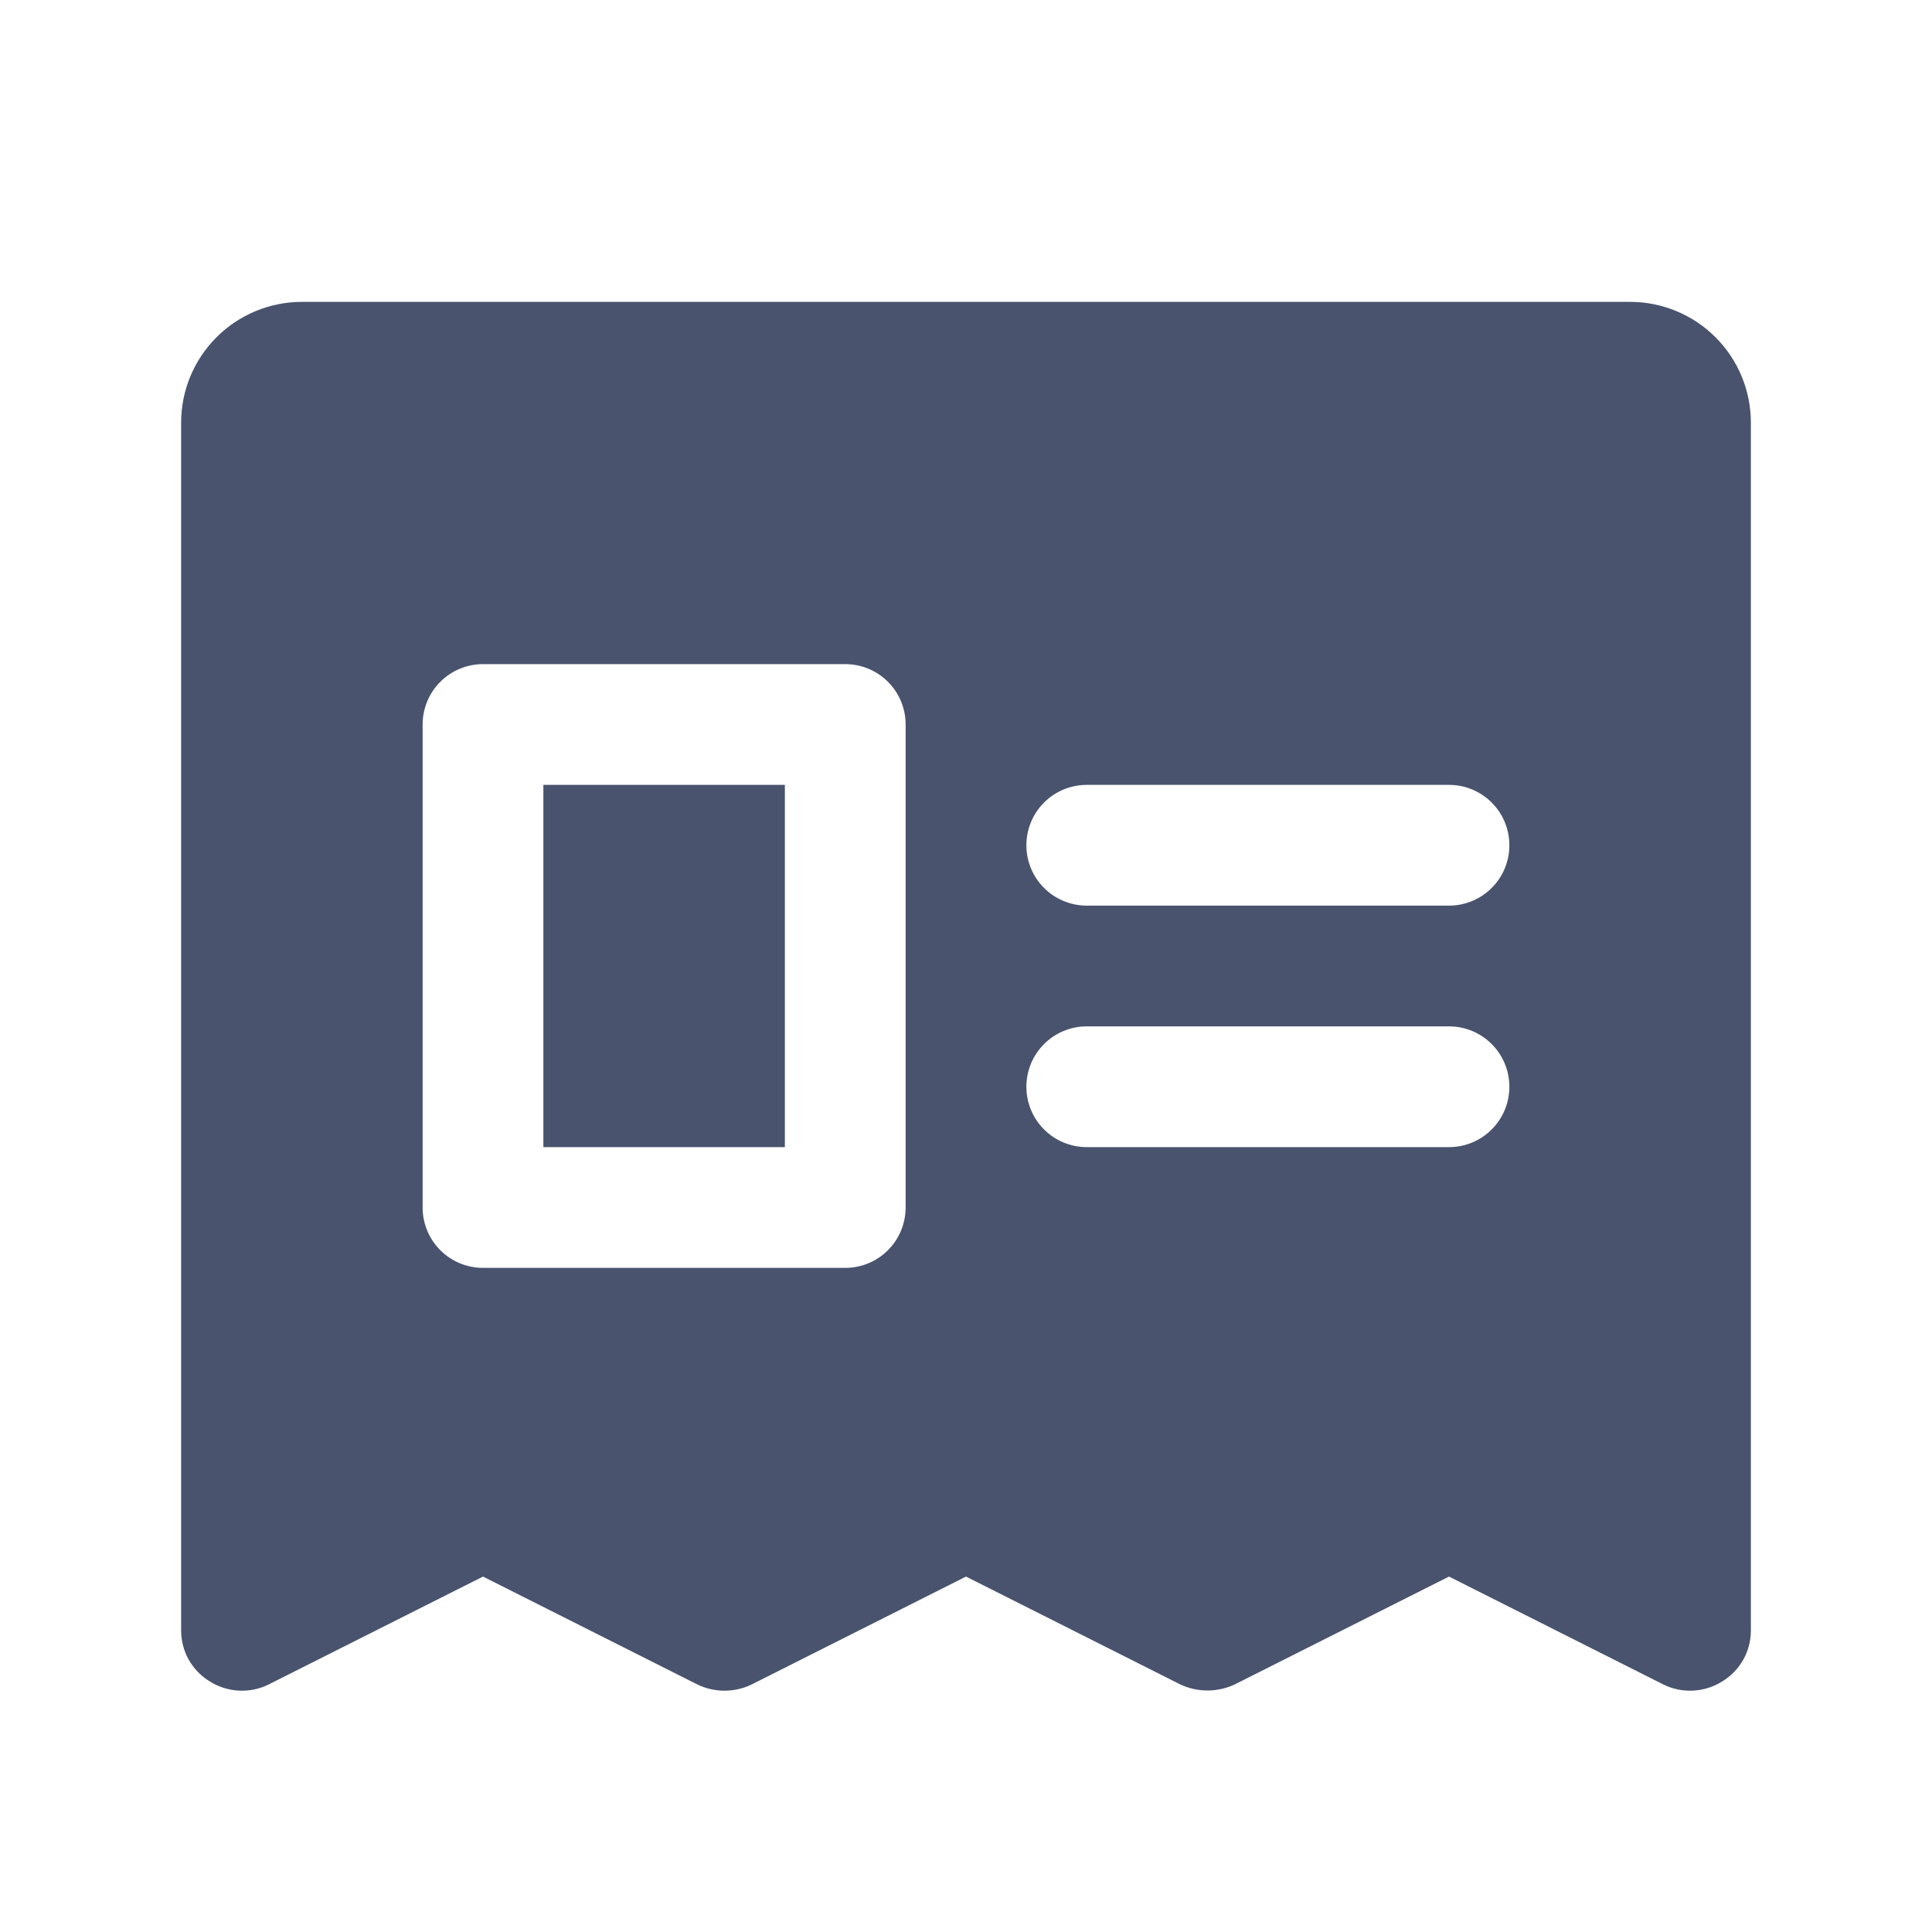 <svg width="32" height="32" viewBox="0 0 32 32" fill="none" xmlns="http://www.w3.org/2000/svg">
<path d="M9 13H13V19H9V13ZM29 7V27C29.001 27.171 28.958 27.339 28.875 27.488C28.791 27.637 28.671 27.761 28.525 27.85C28.38 27.941 28.215 27.993 28.044 28.002C27.873 28.011 27.703 27.976 27.55 27.9L24 26.113L20.45 27.9C20.309 27.966 20.155 28 20 28C19.845 28 19.691 27.966 19.55 27.9L16 26.113L12.45 27.9C12.31 27.968 12.156 28.003 12 28.003C11.844 28.003 11.69 27.968 11.55 27.9L8 26.113L4.45 27.9C4.297 27.976 4.127 28.011 3.956 28.002C3.785 27.993 3.62 27.941 3.475 27.85C3.329 27.761 3.209 27.637 3.125 27.488C3.042 27.339 2.999 27.171 3 27V7C3 6.47 3.211 5.961 3.586 5.586C3.961 5.211 4.47 5 5 5H27C27.53 5 28.039 5.211 28.414 5.586C28.789 5.961 29 6.47 29 7ZM15 12C15 11.735 14.895 11.48 14.707 11.293C14.52 11.105 14.265 11 14 11H8C7.735 11 7.48 11.105 7.293 11.293C7.105 11.48 7 11.735 7 12V20C7 20.265 7.105 20.52 7.293 20.707C7.48 20.895 7.735 21 8 21H14C14.265 21 14.52 20.895 14.707 20.707C14.895 20.52 15 20.265 15 20V12ZM25 18C25 17.735 24.895 17.48 24.707 17.293C24.52 17.105 24.265 17 24 17H18C17.735 17 17.48 17.105 17.293 17.293C17.105 17.48 17 17.735 17 18C17 18.265 17.105 18.52 17.293 18.707C17.48 18.895 17.735 19 18 19H24C24.265 19 24.52 18.895 24.707 18.707C24.895 18.52 25 18.265 25 18ZM25 14C25 13.735 24.895 13.48 24.707 13.293C24.52 13.105 24.265 13 24 13H18C17.735 13 17.48 13.105 17.293 13.293C17.105 13.48 17 13.735 17 14C17 14.265 17.105 14.52 17.293 14.707C17.48 14.895 17.735 15 18 15H24C24.265 15 24.52 14.895 24.707 14.707C24.895 14.52 25 14.265 25 14Z" fill="#49536E"/>
</svg>
